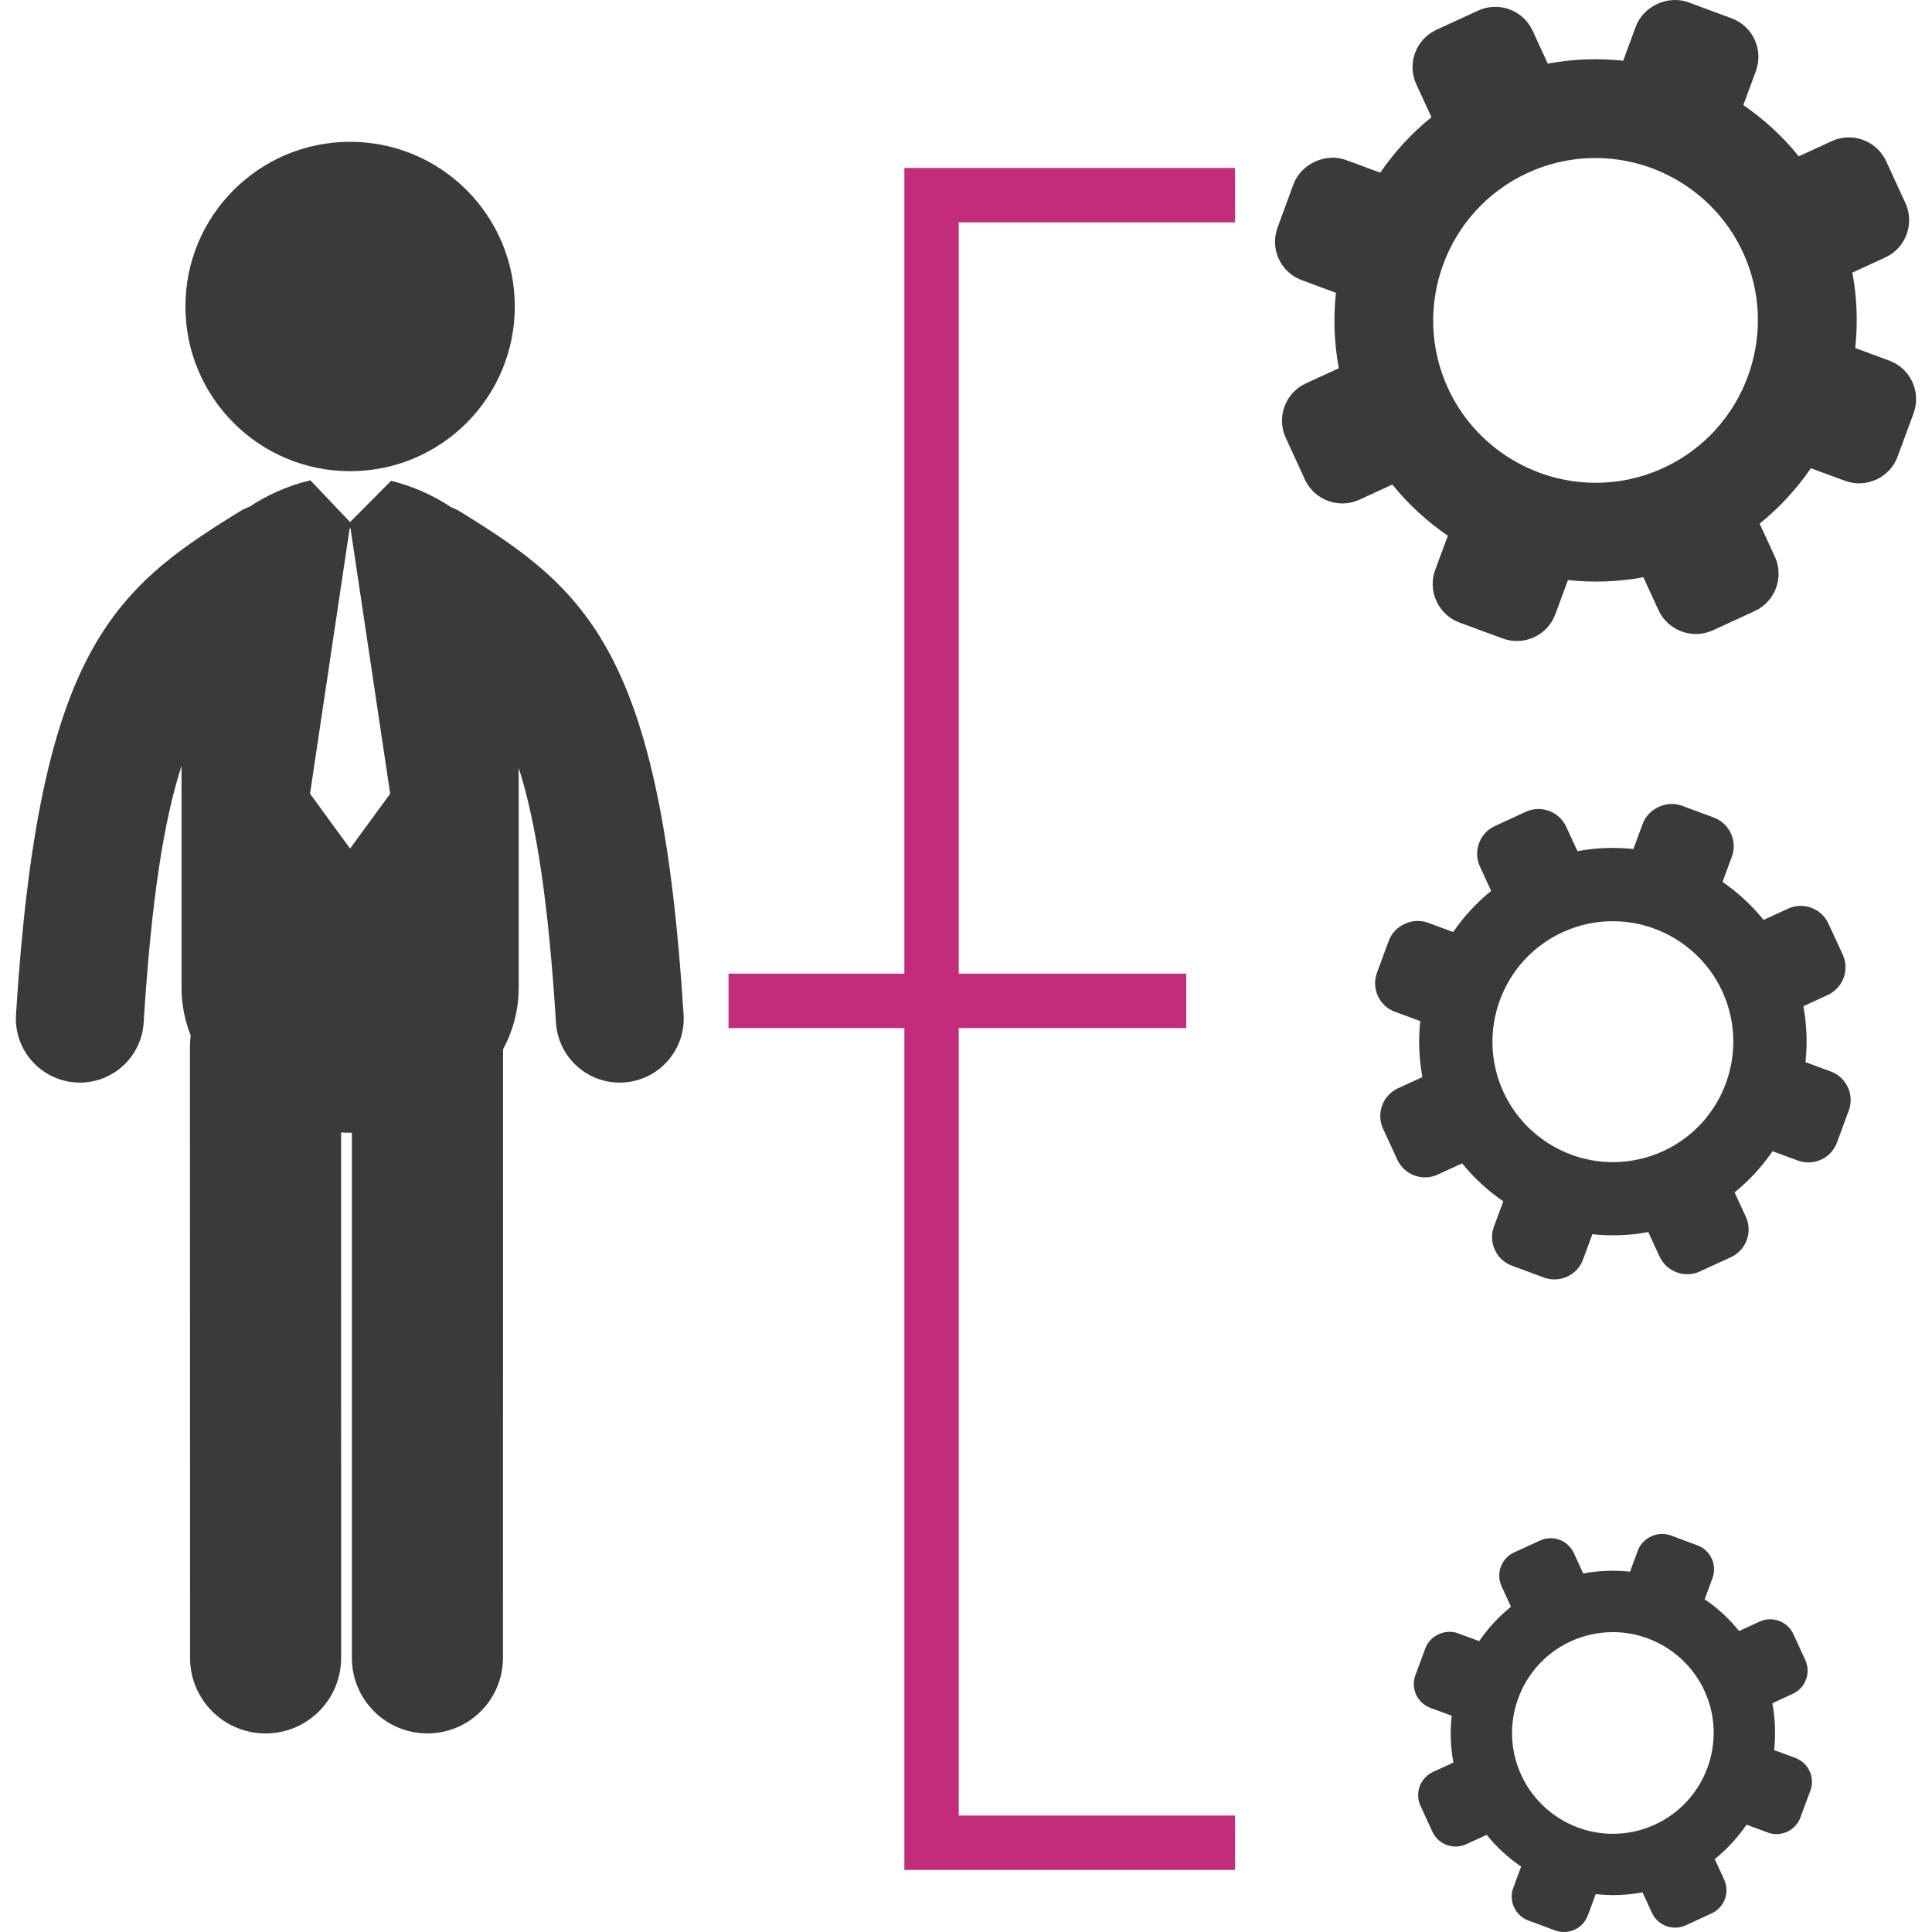 <svg width="70" height="70" viewBox="0 0 70 70" fill="none" xmlns="http://www.w3.org/2000/svg">
<g clip-path="url(#clip0_5071_16421)">
<path d="M32.767 35.277H26.396V37.249H32.767V67.751H44.748V65.781H34.737V37.249H42.981V35.277H34.737V8.056H44.748V6.086H32.767V35.277Z" fill="#C32C7B"/>
<path d="M12.685 17.072C15.981 17.072 18.652 14.401 18.652 11.105C18.652 7.809 15.981 5.138 12.685 5.138C9.389 5.138 6.718 7.809 6.718 11.105C6.718 14.401 9.389 17.072 12.685 17.072Z" fill="#3A3A3A"/>
<path d="M16.653 18.526C16.553 18.464 16.449 18.421 16.345 18.377C15.679 17.934 14.933 17.607 14.17 17.42L12.685 18.916L11.245 17.403C11.238 17.403 11.235 17.405 11.228 17.407C10.465 17.59 9.715 17.913 9.046 18.355C8.928 18.404 8.81 18.456 8.695 18.526C4.062 21.367 1.402 23.614 0.58 36.763C0.5 38.041 1.472 39.14 2.748 39.22C2.798 39.224 2.847 39.225 2.895 39.225C4.108 39.225 5.128 38.28 5.205 37.052C5.483 32.612 5.932 29.736 6.577 27.751V35.78C6.577 36.402 6.698 36.982 6.91 37.517C6.893 37.638 6.882 37.76 6.882 37.883L6.886 60.069C6.886 61.582 8.111 62.806 9.623 62.806C11.135 62.806 12.36 61.581 12.36 60.067L12.358 41.029C12.467 41.034 12.576 41.042 12.685 41.042C12.705 41.042 12.728 41.039 12.749 41.039V60.066C12.749 61.579 13.973 62.805 15.485 62.805C16.998 62.805 18.223 61.58 18.223 60.066L18.226 38.019C18.584 37.354 18.793 36.602 18.793 35.778V27.82C19.427 29.801 19.869 32.662 20.144 37.052C20.22 38.28 21.239 39.225 22.454 39.225C22.501 39.225 22.551 39.224 22.599 39.22C23.875 39.14 24.847 38.041 24.768 36.763C23.946 23.614 21.285 21.367 16.653 18.526ZM12.698 30.726H12.67L11.233 28.758L12.67 19.137H12.699L14.137 28.758L12.698 30.726Z" fill="#3A3A3A"/>
<path d="M68.454 13.066L67.218 12.61C67.317 11.71 67.284 10.791 67.115 9.876L68.307 9.329C69.052 8.986 69.378 8.099 69.036 7.354L68.339 5.843C67.997 5.097 67.112 4.77 66.368 5.114L65.172 5.664C64.588 4.941 63.911 4.32 63.164 3.807L63.619 2.575C63.902 1.805 63.509 0.947 62.74 0.663L61.177 0.085C60.431 -0.188 59.541 0.221 59.266 0.966L58.811 2.201C57.913 2.103 56.992 2.136 56.079 2.305L55.529 1.112C55.186 0.367 54.301 0.039 53.556 0.384L52.044 1.079C51.299 1.423 50.972 2.309 51.315 3.053L51.864 4.246C51.143 4.83 50.522 5.508 50.009 6.256L48.776 5.801C48.032 5.524 47.139 5.934 46.864 6.679L46.289 8.243C46.151 8.615 46.166 9.02 46.332 9.381C46.5 9.741 46.796 10.016 47.167 10.151L48.403 10.61C48.306 11.509 48.337 12.428 48.508 13.341L47.313 13.891C46.569 14.234 46.242 15.118 46.585 15.863L47.281 17.377C47.625 18.12 48.509 18.448 49.255 18.105L50.447 17.555C51.031 18.278 51.709 18.899 52.459 19.41L52.001 20.645C51.863 21.017 51.879 21.422 52.046 21.782C52.211 22.143 52.509 22.419 52.881 22.557L54.444 23.132C54.816 23.271 55.22 23.254 55.58 23.089C55.942 22.922 56.217 22.626 56.353 22.253L56.81 21.017C57.708 21.115 58.629 21.084 59.542 20.915L60.09 22.107C60.434 22.851 61.32 23.178 62.065 22.836L63.576 22.14C64.323 21.796 64.648 20.912 64.305 20.166L63.755 18.973C64.478 18.388 65.1 17.712 65.61 16.964L66.845 17.42C67.219 17.558 67.623 17.542 67.985 17.374C68.344 17.209 68.618 16.913 68.755 16.539L69.332 14.977C69.617 14.207 69.223 13.35 68.454 13.066ZM60.272 16.952C59.491 17.312 58.664 17.492 57.812 17.492C55.521 17.492 53.423 16.149 52.465 14.07C51.109 11.123 52.403 7.622 55.347 6.266C56.127 5.907 56.954 5.726 57.805 5.726C60.096 5.726 62.194 7.068 63.153 9.147C64.51 12.093 63.216 15.595 60.272 16.952Z" fill="#3A3A3A"/>
<path d="M66.333 38.822L65.416 38.484C65.489 37.817 65.465 37.134 65.34 36.458L66.223 36.05C66.777 35.795 67.019 35.138 66.765 34.585L66.247 33.463C65.993 32.911 65.337 32.668 64.785 32.922L63.898 33.33C63.466 32.795 62.963 32.335 62.41 31.954L62.748 31.039C62.957 30.468 62.666 29.832 62.095 29.622L60.938 29.192C60.385 28.989 59.724 29.293 59.519 29.846L59.181 30.762C58.514 30.689 57.831 30.713 57.154 30.839L56.746 29.954C56.491 29.401 55.835 29.159 55.282 29.413L54.16 29.93C53.608 30.185 53.365 30.842 53.619 31.393L54.027 32.279C53.492 32.712 53.031 33.215 52.651 33.77L51.736 33.432C51.184 33.226 50.522 33.531 50.318 34.084L49.891 35.243C49.788 35.519 49.8 35.818 49.923 36.087C50.048 36.355 50.267 36.559 50.542 36.658L51.459 36.998C51.387 37.664 51.41 38.347 51.536 39.025L50.651 39.432C50.099 39.686 49.856 40.342 50.11 40.894L50.627 42.017C50.882 42.569 51.539 42.813 52.091 42.557L52.976 42.15C53.408 42.687 53.911 43.146 54.467 43.526L54.129 44.442C54.026 44.718 54.038 45.017 54.162 45.286C54.285 45.554 54.505 45.758 54.782 45.86L55.94 46.287C56.215 46.39 56.515 46.377 56.783 46.254C57.051 46.132 57.256 45.91 57.356 45.634L57.694 44.718C58.361 44.79 59.043 44.767 59.721 44.64L60.128 45.526C60.383 46.078 61.041 46.32 61.592 46.067L62.714 45.55C63.268 45.296 63.509 44.639 63.255 44.086L62.847 43.201C63.384 42.768 63.844 42.266 64.223 41.711L65.139 42.049C65.416 42.151 65.716 42.138 65.984 42.015C66.251 41.893 66.454 41.672 66.556 41.397L66.984 40.237C67.196 39.669 66.904 39.033 66.333 38.822ZM60.265 41.705C59.686 41.971 59.071 42.106 58.439 42.106C56.74 42.106 55.185 41.11 54.474 39.567C53.468 37.382 54.426 34.785 56.611 33.779C57.189 33.511 57.802 33.378 58.435 33.378C60.133 33.378 61.689 34.373 62.401 35.915C63.408 38.102 62.45 40.7 60.265 41.705Z" fill="#3A3A3A"/>
<path d="M65.047 63.692L64.28 63.409C64.34 62.85 64.32 62.279 64.216 61.712L64.956 61.371C65.419 61.158 65.621 60.609 65.409 60.146L64.977 59.206C64.764 58.745 64.214 58.541 63.752 58.754L63.011 59.095C62.648 58.645 62.228 58.262 61.764 57.943L62.047 57.176C62.223 56.699 61.977 56.165 61.5 55.99L60.529 55.63C60.067 55.46 59.515 55.714 59.343 56.177L59.06 56.945C58.5 56.885 57.93 56.905 57.363 57.009L57.022 56.269C56.81 55.806 56.26 55.604 55.798 55.816L54.858 56.248C54.395 56.461 54.193 57.01 54.404 57.472L54.745 58.214C54.298 58.575 53.911 58.997 53.594 59.461L52.827 59.178C52.366 59.005 51.812 59.261 51.641 59.724L51.283 60.694C51.197 60.926 51.206 61.177 51.309 61.402C51.415 61.625 51.598 61.795 51.829 61.88L52.597 62.164C52.536 62.722 52.555 63.294 52.659 63.861L51.92 64.201C51.457 64.415 51.254 64.963 51.466 65.426L51.899 66.367C52.111 66.828 52.661 67.032 53.123 66.819L53.865 66.479C54.227 66.928 54.648 67.314 55.114 67.631L54.83 68.397C54.743 68.627 54.752 68.879 54.857 69.104C54.96 69.327 55.144 69.499 55.375 69.584L56.346 69.943C56.577 70.027 56.826 70.018 57.053 69.915C57.276 69.812 57.447 69.627 57.531 69.395L57.816 68.627C58.374 68.689 58.944 68.669 59.511 68.565L59.853 69.305C60.065 69.767 60.615 69.97 61.078 69.758L62.016 69.325C62.48 69.112 62.681 68.565 62.469 68.1L62.129 67.359C62.577 66.996 62.962 66.576 63.28 66.112L64.048 66.396C64.279 66.481 64.53 66.471 64.754 66.367C64.978 66.265 65.147 66.08 65.234 65.848L65.593 64.879C65.77 64.402 65.525 63.87 65.047 63.692ZM59.966 66.106C59.482 66.329 58.969 66.442 58.439 66.442C57.018 66.442 55.714 65.608 55.119 64.316C54.276 62.487 55.079 60.313 56.907 59.47C57.391 59.248 57.906 59.135 58.435 59.135C59.857 59.135 61.159 59.968 61.755 61.258C62.598 63.089 61.795 65.263 59.966 66.106Z" fill="#3A3A3A"/>
</g>
<defs>
<clipPath id="clip0_5071_16421">
<rect width="70" height="70" fill="white"/>
</clipPath>
</defs>
</svg>
